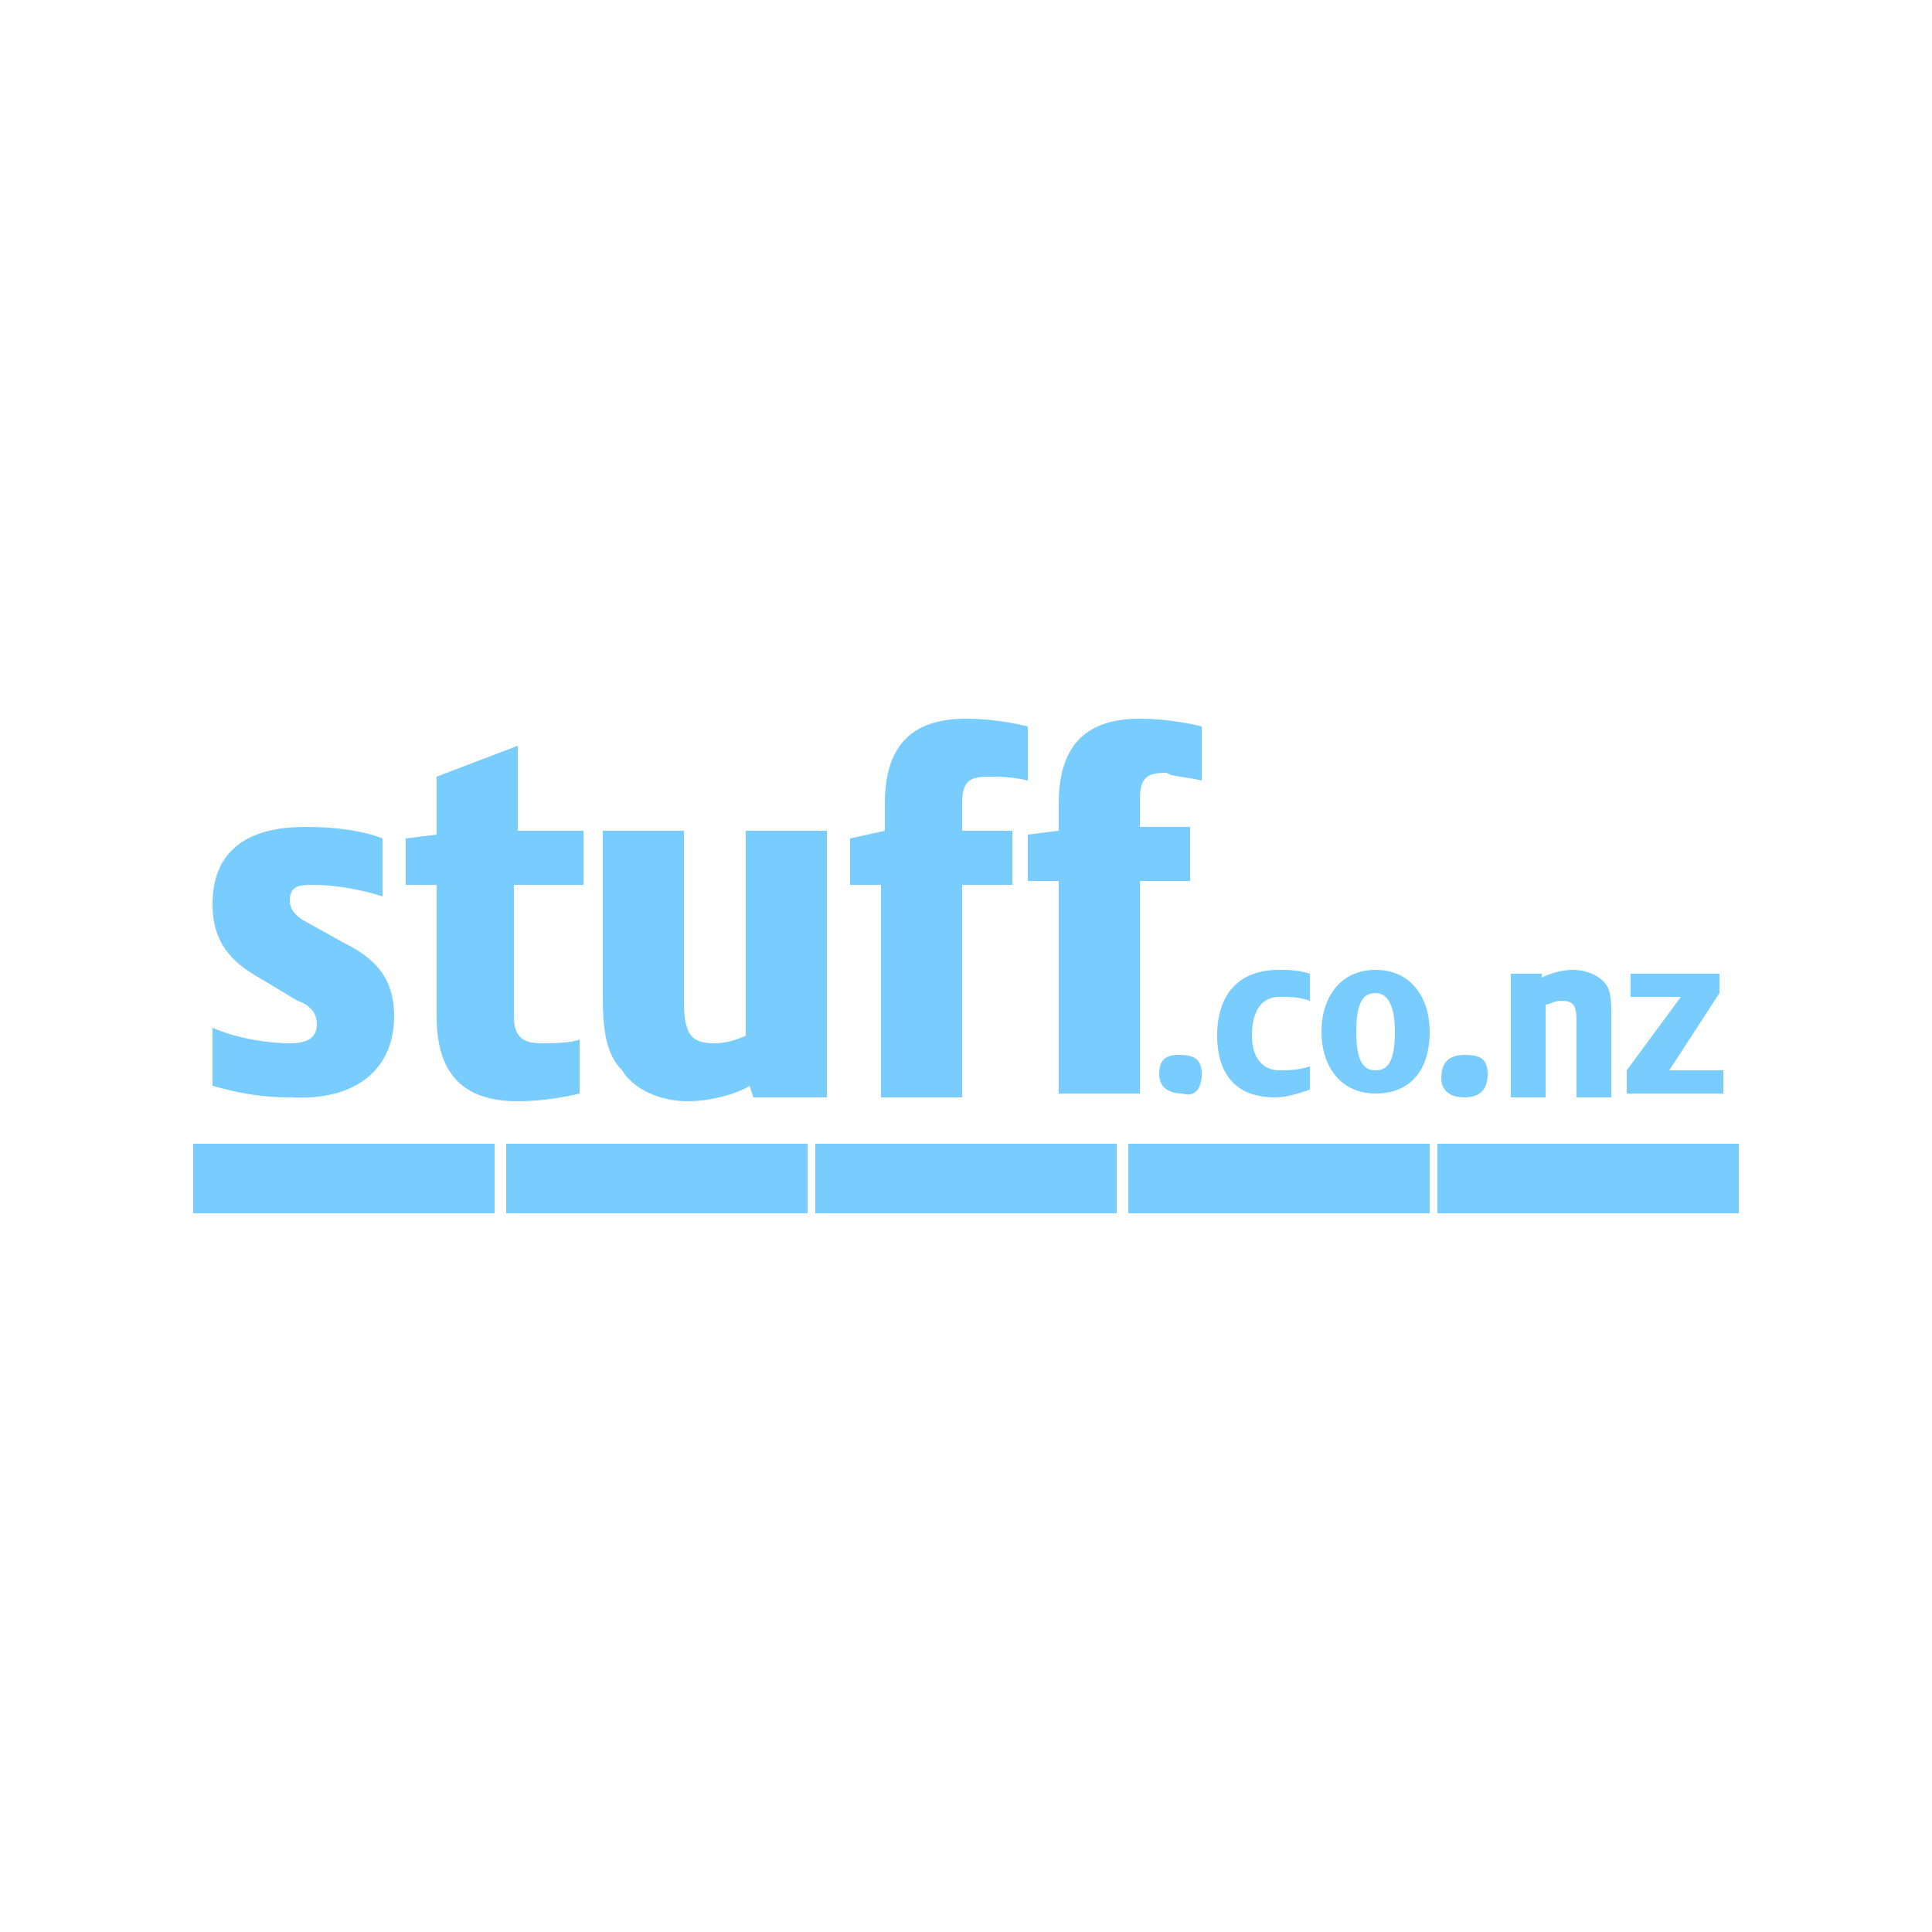 <svg xmlns="http://www.w3.org/2000/svg" width="50" height="50" viewBox="0 0 50 50"><path fill-rule="evenodd" clip-rule="evenodd" fill="#78CCFE" d="M10.2 26.3c0-1-.5-1.5-1.3-1.9l-.9-.5c-.4-.2-.5-.4-.5-.6 0-.4.3-.4.6-.4.5 0 1.2.1 1.8.3v-1.5c-.5-.2-1.2-.3-2-.3-1.6 0-2.4.7-2.4 2 0 1 .5 1.5 1.2 1.9l1 .6c.3.1.5.3.5.6 0 .4-.3.5-.7.5-.5 0-1.3-.1-2-.4v1.5c.7.2 1.3.3 2 .3 1.8.1 2.7-.8 2.7-2.1zM15.1 22.9v-1.4h-1.7v-2.2l-2.1.8v1.5l-.8.1v1.2h.8v3.4c0 1.4.6 2.2 2.1 2.2.6 0 1.2-.1 1.6-.2v-1.4c-.2.1-.8.1-1 .1-.5 0-.7-.2-.7-.7v-3.4h1.8zM21.4 28.4v-6.9h-2.1v5.3c-.2.1-.5.2-.8.2-.6 0-.8-.2-.8-1.1v-4.4h-2.1v4.3c0 .9.1 1.5.5 1.9.3.5 1 .8 1.7.8.6 0 1.3-.2 1.6-.4l.1.3h1.9zM26.6 20.2v-1.4c-.4-.1-1-.2-1.6-.2-1.5 0-2.1.8-2.1 2.2v.7l-.9.2v1.2h.8v5.5h2.1v-5.5h1.3v-1.4h-1.3v-.7c0-.6.2-.7.7-.7.2 0 .6 0 1 .1zM31.1 20.2v-1.4c-.4-.1-1-.2-1.6-.2-1.5 0-2.1.8-2.1 2.2v.7l-.8.1v1.2h.8v5.5h2.1v-5.5h1.3v-1.4h-1.3v-.7c0-.6.2-.7.7-.7.1.1.5.1.9.2zM31.1 27.8c0-.4-.2-.5-.6-.5s-.5.2-.5.5.2.5.6.5c.3.1.5-.1.5-.5zM33.9 28.2v-.6c-.3.1-.6.1-.8.1-.4 0-.7-.3-.7-.9 0-.7.3-1 .7-1 .3 0 .5 0 .8.1v-.7c-.3-.1-.6-.1-.8-.1-1.1 0-1.6.7-1.6 1.7 0 .9.4 1.6 1.5 1.6.3 0 .6-.1.9-.2zM37 26.7c0-.9-.5-1.6-1.4-1.6s-1.4.7-1.4 1.6.5 1.6 1.4 1.6 1.4-.6 1.4-1.6zm-.9 0c0 .8-.2 1-.5 1s-.5-.2-.5-1 .2-1 .5-1 .5.3.5 1zM38.5 27.8c0-.4-.2-.5-.6-.5-.4 0-.6.2-.6.6 0 .3.2.5.6.5.4 0 .6-.2.6-.6zM41.7 28.3v-2c0-.4 0-.7-.2-.9-.2-.2-.5-.3-.8-.3-.3 0-.6.1-.8.2v-.1h-.8v3.2h.9v-2.4c.1 0 .2-.1.4-.1.3 0 .4.1.4.5v2h.9zM44.6 28.3v-.6h-1.4l1.3-2v-.5h-2.3v.6h1.3l-1.4 1.9v.6zM37.2 29.6h7.8v1.8h-7.8zM29.2 29.6h7.8v1.8h-7.8zM21.1 29.6h7.8v1.8h-7.8zM13.1 29.6h7.8v1.8h-7.8zM5 29.6h7.8v1.8h-7.8z"/></svg>